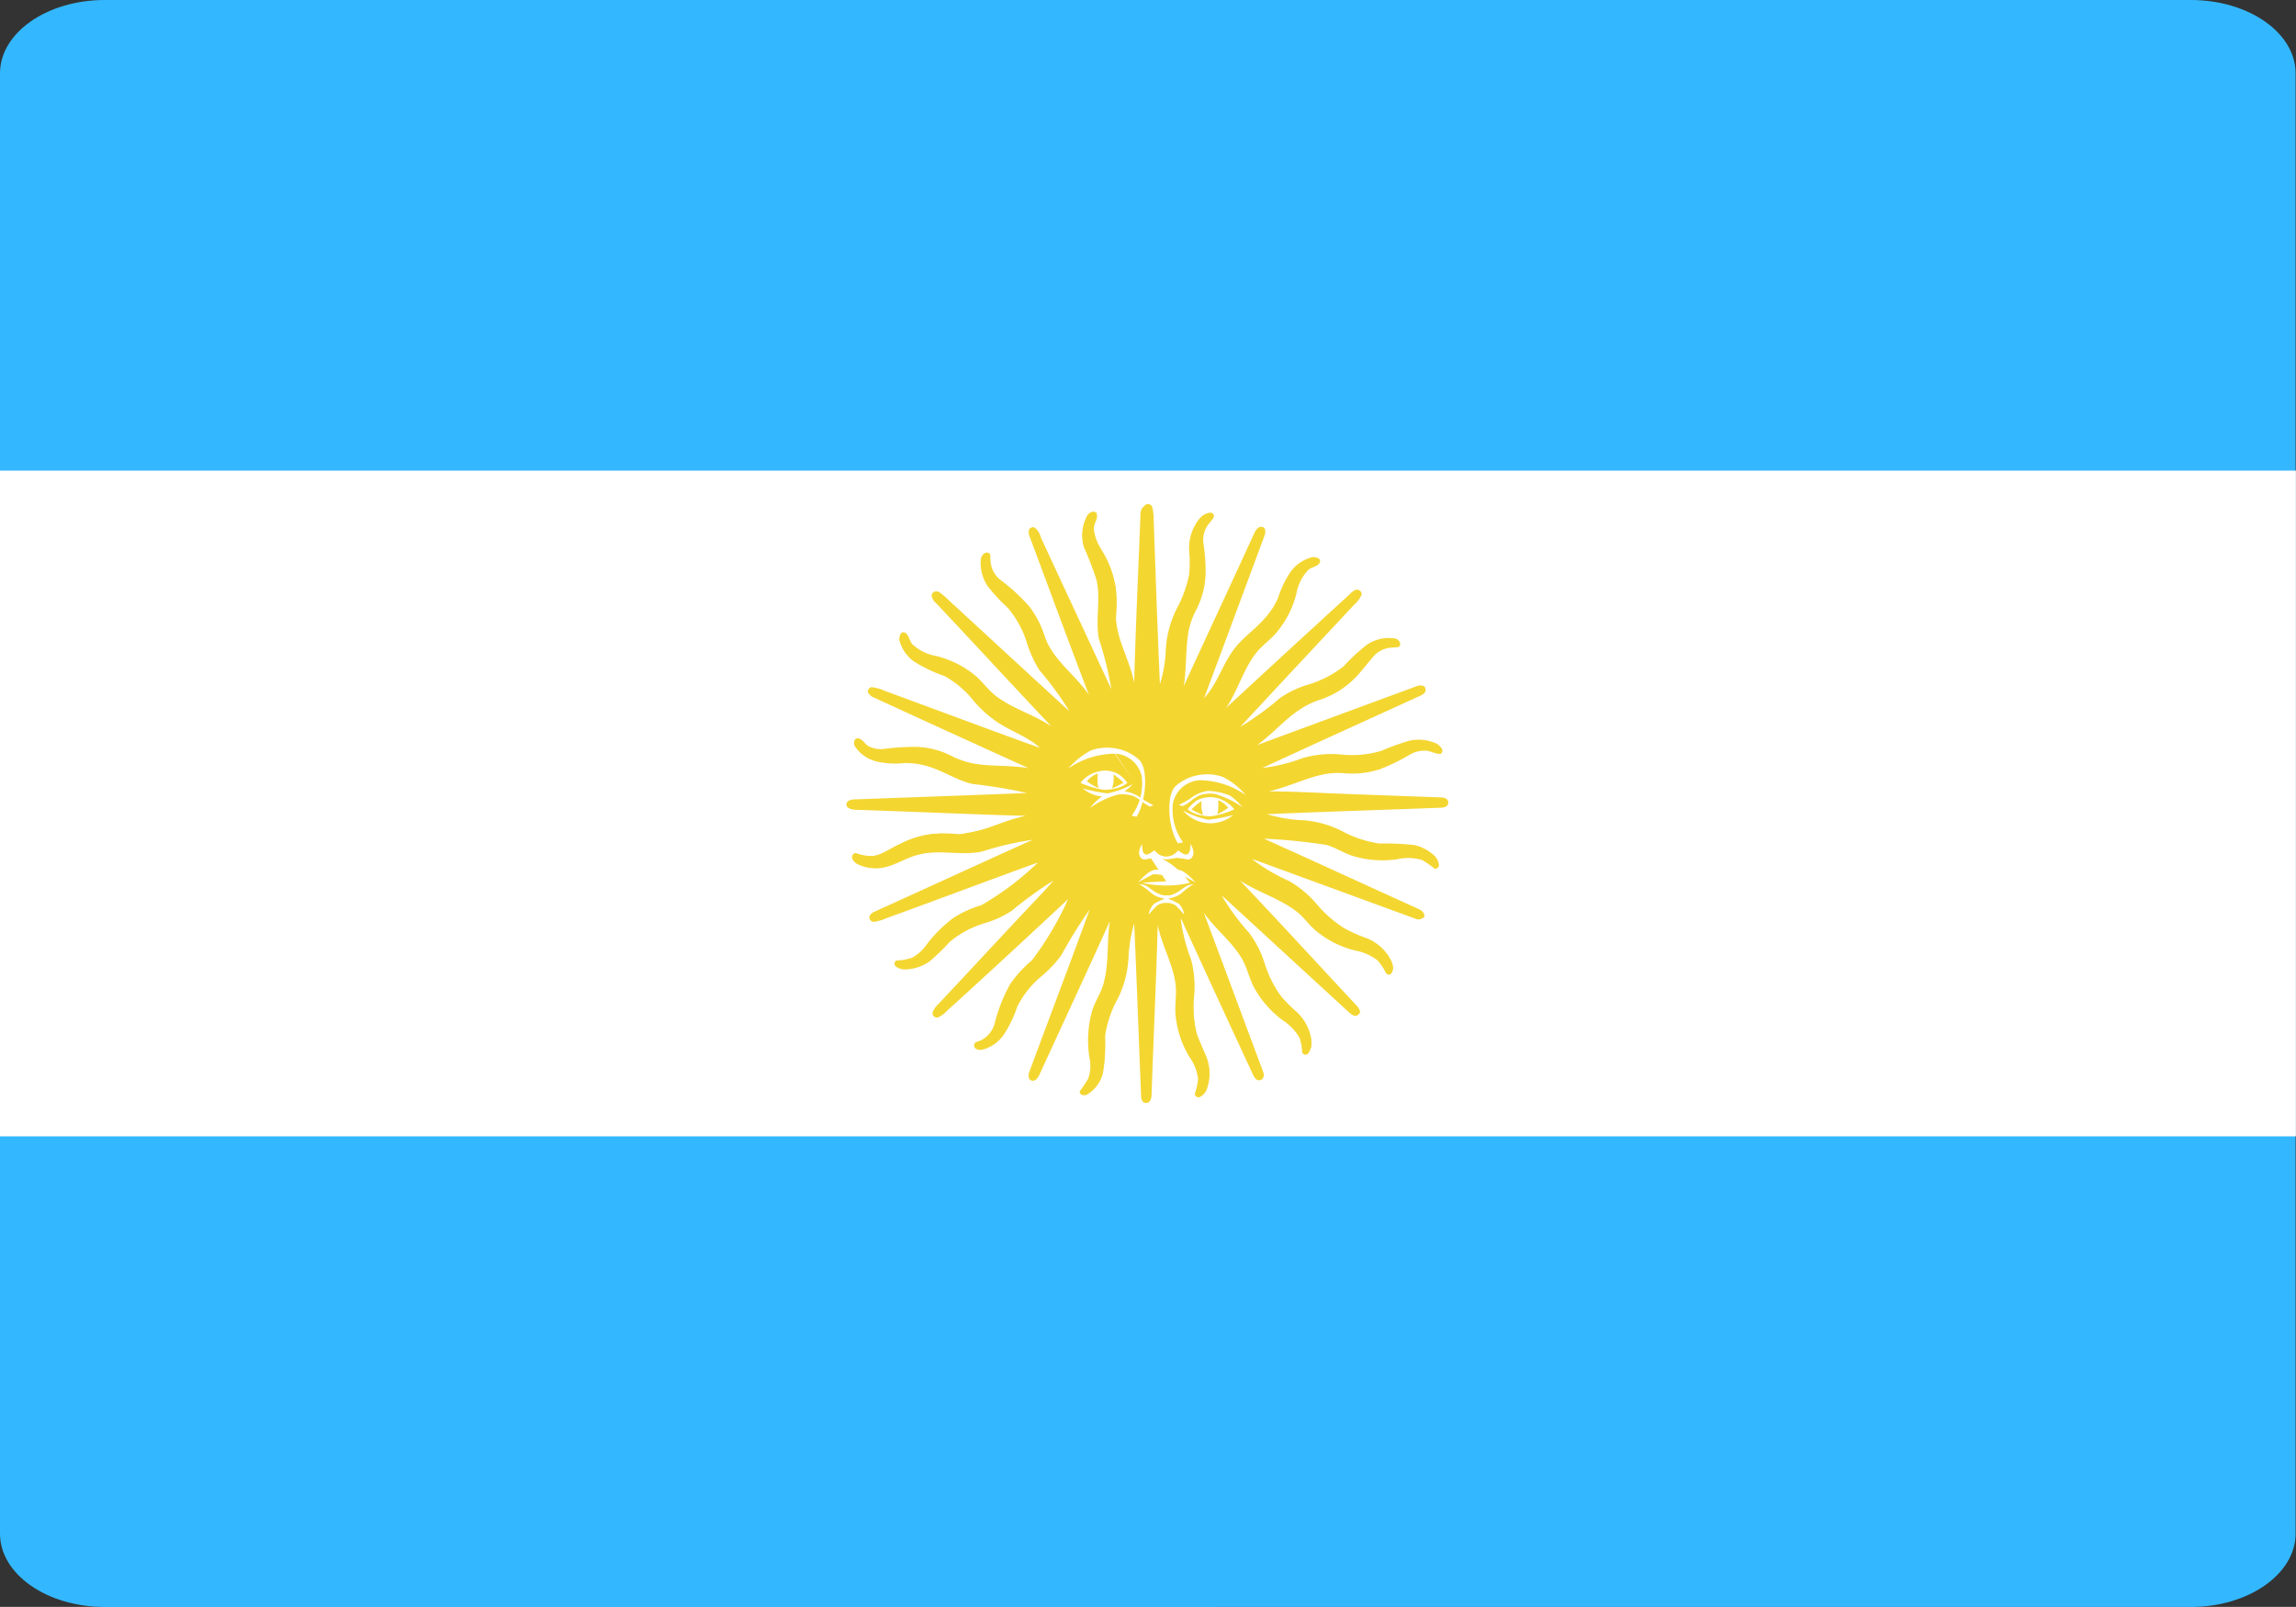<svg xmlns="http://www.w3.org/2000/svg" width="22.859" height="16" viewBox="0 0 22.859 16">
  <rect x="0" y="0" width="22.859" height="16" fill="#333333" stroke="none"/>
  <g id="Group_33015" data-name="Group 33015" transform="translate(18471.93 22297)">
    <g id="Grupo_29600" data-name="Grupo 29600" transform="translate(-18471.93 -22297)">
      <path id="Rectángulo_4053" data-name="Rectángulo 4053" d="M632.331,327.043H653.1c.576,0,1.043.327,1.043.73v14.541c0,.4-.467.73-1.043.73H632.331c-.576,0-1.043-.327-1.043-.73V327.773C631.288,327.37,631.755,327.043,632.331,327.043Z" transform="translate(-631.288 -327.043)" fill="#33b8ff"/>
      <path id="Trazado_9671" data-name="Trazado 9671" d="M631.288,347.543v6.629h22.858v-6.629" transform="translate(-631.288 -342.857)" fill="#fff"/>
      <g id="Group_29627" data-name="Group 29627" transform="translate(8.433 5.019)">
        <path id="Trazado_9672" data-name="Trazado 9672" d="M671.144,349.018a.045.045,0,0,1,.063-.008.039.039,0,0,1,.013.016.439.439,0,0,1,.016.124c.019.547.038,1.095.062,1.642a1.284,1.284,0,0,0,.059-.349,1.034,1.034,0,0,1,.108-.4,1.223,1.223,0,0,0,.124-.34,1.242,1.242,0,0,0,0-.24.465.465,0,0,1,.1-.314.159.159,0,0,1,.109-.063.034.034,0,0,1,.038.032.028.028,0,0,1,0,.01c-.02.037-.053.065-.073.1a.262.262,0,0,0-.032.161,1.848,1.848,0,0,1,.022.309.847.847,0,0,1-.092.353.776.776,0,0,0-.076.208c-.034.183-.02.373-.049.552.234-.509.472-1.02.706-1.53.014-.026.037-.062.076-.053s.032.059.021.088c-.2.539-.4,1.077-.6,1.615.135-.144.183-.344.308-.5.084-.107.2-.184.289-.287a.738.738,0,0,0,.139-.211.986.986,0,0,1,.124-.258.374.374,0,0,1,.221-.147c.031,0,.086.012.07.053s-.082.045-.117.077a.467.467,0,0,0-.117.238.956.956,0,0,1-.189.373c-.063.081-.153.137-.216.22-.124.163-.18.373-.293.54q.6-.555,1.205-1.108c.03-.026.053-.059.091-.068a.046.046,0,0,1,.052.039.035.035,0,0,1,0,.012.306.306,0,0,1-.076.1c-.372.4-.755.807-1.131,1.214a2.911,2.911,0,0,0,.395-.287.98.98,0,0,1,.28-.133,1.088,1.088,0,0,0,.353-.182,1.771,1.771,0,0,1,.236-.218.388.388,0,0,1,.264-.061c.027,0,.066.025.063.061s-.05.026-.076.031a.261.261,0,0,0-.184.082c-.066.074-.124.155-.193.225a.887.887,0,0,1-.334.209.761.761,0,0,0-.21.1c-.155.1-.277.249-.428.355l1.591-.587c.027-.01.078-.014.086.025s-.021.054-.046.068c-.524.24-1.052.478-1.578.722a1.7,1.7,0,0,0,.405-.1,1.057,1.057,0,0,1,.372-.035,1.015,1.015,0,0,0,.408-.036,2.567,2.567,0,0,1,.276-.1.424.424,0,0,1,.24.015.146.146,0,0,1,.086.064.037.037,0,0,1-.013.051l-.009,0c-.047,0-.088-.028-.134-.031a.281.281,0,0,0-.157.036,1.984,1.984,0,0,1-.3.147.89.89,0,0,1-.349.042.741.741,0,0,0-.241.016c-.175.041-.34.124-.52.164.264,0,.524.017.785.026l.926.034c.031,0,.076.011.076.05s-.037.05-.064.052c-.576.023-1.158.039-1.739.065a1.419,1.419,0,0,0,.372.061,1.044,1.044,0,0,1,.372.107,1.124,1.124,0,0,0,.373.124,2.742,2.742,0,0,1,.346.015.427.427,0,0,1,.2.105.141.141,0,0,1,.046.093.036.036,0,0,1-.034.038h-.008a.848.848,0,0,0-.124-.086.478.478,0,0,0-.249-.008,1.029,1.029,0,0,1-.432-.03c-.1-.03-.176-.086-.273-.113a5.652,5.652,0,0,0-.621-.062c.5.224,1,.456,1.5.682.032.016.078.029.093.066s-.04.067-.076.052c-.548-.2-1.091-.4-1.64-.6a1.854,1.854,0,0,0,.372.221,1.022,1.022,0,0,1,.275.229,1.2,1.2,0,0,0,.268.237,1.34,1.34,0,0,0,.221.1.461.461,0,0,1,.249.22.145.145,0,0,1,.012.124.033.033,0,0,1-.043.02.031.031,0,0,1-.016-.013.577.577,0,0,0-.082-.124.515.515,0,0,0-.223-.1.97.97,0,0,1-.379-.186c-.081-.063-.135-.153-.219-.212-.165-.124-.373-.183-.551-.3.389.41.771.827,1.158,1.242.025.025.051.065.02.094s-.063,0-.085-.016q-.551-.506-1.1-1.012c-.059-.052-.114-.107-.176-.158a2.385,2.385,0,0,0,.274.373.97.97,0,0,1,.148.293,1.111,1.111,0,0,0,.166.331,1.282,1.282,0,0,0,.16.163.466.466,0,0,1,.144.291.16.16,0,0,1-.032.124.035.035,0,0,1-.049,0,.031.031,0,0,1-.009-.014.494.494,0,0,0-.026-.145.529.529,0,0,0-.169-.175,1,1,0,0,1-.276-.312c-.053-.093-.073-.2-.124-.292-.1-.176-.268-.3-.386-.468.2.528.392,1.053.589,1.58.011.031.015.08-.025.089s-.058-.026-.072-.054q-.328-.706-.654-1.418c-.024-.046-.042-.1-.066-.14a1.546,1.546,0,0,0,.1.4,1.052,1.052,0,0,1,.035.359,1.164,1.164,0,0,0,.02.373,1.5,1.5,0,0,0,.091.224.46.46,0,0,1,.018.335.141.141,0,0,1-.078.091c-.024.006-.051-.016-.044-.038a.566.566,0,0,0,.031-.145.479.479,0,0,0-.089-.222.992.992,0,0,1-.134-.4c-.012-.1.011-.207,0-.312-.025-.208-.139-.395-.179-.6-.015.563-.041,1.118-.061,1.687,0,.035-.009.086-.052.087s-.051-.038-.052-.068c-.024-.573-.043-1.146-.069-1.719a1.438,1.438,0,0,0-.058.352,1.009,1.009,0,0,1-.107.4,1.078,1.078,0,0,0-.124.365,1.843,1.843,0,0,1-.022.373.346.346,0,0,1-.158.214c-.03.017-.081,0-.072-.035a1.118,1.118,0,0,0,.083-.124.373.373,0,0,0,.014-.2,1.1,1.1,0,0,1,.02-.456c.028-.109.1-.2.124-.312.051-.2.026-.4.058-.6-.23.51-.467,1.017-.7,1.526-.014.028-.037.071-.077.062s-.036-.059-.025-.087c.2-.54.405-1.078.6-1.615a4.532,4.532,0,0,0-.28.451,1.179,1.179,0,0,1-.191.205.945.945,0,0,0-.249.309,1.172,1.172,0,0,1-.132.276.372.372,0,0,1-.212.152c-.031.009-.086,0-.086-.041s.047-.037.069-.052a.264.264,0,0,0,.135-.164,1.607,1.607,0,0,1,.158-.4,1.218,1.218,0,0,1,.214-.232,3.129,3.129,0,0,0,.36-.609c-.4.373-.8.745-1.205,1.111a.269.269,0,0,1-.091.067.044.044,0,0,1-.053-.035.052.052,0,0,1,0-.016.223.223,0,0,1,.062-.087c.326-.347.651-.7.978-1.046.056-.061.11-.115.163-.179a3.823,3.823,0,0,0-.414.3,1,1,0,0,1-.269.124.967.967,0,0,0-.353.19,2.008,2.008,0,0,1-.2.193.446.446,0,0,1-.236.078.148.148,0,0,1-.1-.032c-.018-.017-.011-.055.014-.057a.59.59,0,0,0,.149-.027.427.427,0,0,0,.148-.134,1.4,1.4,0,0,1,.258-.258,1.041,1.041,0,0,1,.286-.132,2.9,2.9,0,0,0,.563-.425c-.5.181-1.006.373-1.51.555a.429.429,0,0,1-.124.036.044.044,0,0,1-.044-.043.05.05,0,0,1,0-.013.1.1,0,0,1,.055-.047c.523-.237,1.044-.477,1.569-.714a3.142,3.142,0,0,0-.5.116c-.206.046-.414-.021-.621.029-.117.024-.217.094-.332.124a.406.406,0,0,1-.3-.032c-.026-.02-.061-.056-.035-.089s.052,0,.073,0a.267.267,0,0,0,.184,0c.073-.029.141-.076.216-.108a.894.894,0,0,1,.353-.1c.089-.008.183.013.274,0,.216-.024.405-.137.621-.178-.559-.016-1.118-.042-1.673-.06a.194.194,0,0,1-.094-.019.042.042,0,0,1-.011-.059.052.052,0,0,1,.011-.01.1.1,0,0,1,.056-.016c.574-.021,1.149-.041,1.723-.064a5.081,5.081,0,0,0-.544-.09c-.153-.036-.28-.124-.429-.171a.758.758,0,0,0-.249-.037.838.838,0,0,1-.268-.014.361.361,0,0,1-.222-.15c-.019-.026-.012-.09.032-.082s.066.056.1.077a.269.269,0,0,0,.16.028,2.3,2.3,0,0,1,.323-.02.825.825,0,0,1,.343.089.814.814,0,0,0,.224.077c.179.031.365.015.544.045-.511-.231-1.024-.466-1.533-.7a.115.115,0,0,1-.064-.053.043.043,0,0,1,.032-.052h.01a.4.4,0,0,1,.124.036c.518.189,1.03.383,1.546.568-.134-.124-.325-.175-.468-.288a1.133,1.133,0,0,1-.192-.18.971.971,0,0,0-.292-.248,1.451,1.451,0,0,1-.3-.143.374.374,0,0,1-.149-.22c0-.032.015-.086.055-.069s.046.083.076.117a.476.476,0,0,0,.242.117.981.981,0,0,1,.373.185c.079.064.138.152.219.214.164.124.373.183.549.3-.385-.407-.761-.817-1.147-1.226a.123.123,0,0,1-.045-.077.045.045,0,0,1,.049-.04l.014,0a.449.449,0,0,1,.095.076c.406.373.807.745,1.215,1.118a3.276,3.276,0,0,0-.3-.411,1.139,1.139,0,0,1-.124-.27.98.98,0,0,0-.191-.35,1.768,1.768,0,0,1-.2-.216.415.415,0,0,1-.069-.257c0-.032.025-.08.067-.076s.025.049.03.073a.264.264,0,0,0,.091.192,1.858,1.858,0,0,1,.3.276.99.99,0,0,1,.152.3c.083.232.3.373.437.574-.2-.522-.392-1.047-.588-1.57a.126.126,0,0,1-.01-.068.043.043,0,0,1,.052-.029l.012.006a.2.2,0,0,1,.058.1l.7,1.506a3.38,3.38,0,0,0-.124-.5c-.038-.2.021-.4-.025-.591a3.226,3.226,0,0,0-.124-.322.407.407,0,0,1,.034-.319c.02-.031.079-.059.093-.01s-.027.088-.03.132a.25.25,0,0,0,.035.154,1.732,1.732,0,0,1,.148.31.82.82,0,0,1,.041.335.733.733,0,0,0,.022.266c.042.166.124.322.156.5.015-.56.041-1.118.063-1.674a.154.154,0,0,1,.015-.082Z" transform="translate(-668.183 -349)" fill="#f4d631"/>
        <path id="Trazado_9673" data-name="Trazado 9673" d="M681,349.17c0-.02,0-.054.032-.045a.071.071,0,0,1,.015.045q.032.857.066,1.713h-.061q-.011-.386-.026-.773c-.015.258-.021.515-.029.775h-.061c.02-.571.044-1.143.064-1.713Z" transform="translate(-678.023 -349.095)" fill="#f4d631"/>
        <path id="Trazado_9674" data-name="Trazado 9674" d="M678.71,349.409a.07.07,0,0,1,.047-.032.646.646,0,0,0-.033.169.514.514,0,0,0,.083.211.98.98,0,0,1,.136.373,1.738,1.738,0,0,1,0,.312c.02.225.146.421.185.64l-.063.01c-.033-.195-.139-.373-.175-.564a1.328,1.328,0,0,1-.015-.195.55.55,0,0,0,0,.267,2.989,2.989,0,0,1,.124.508l-.057.011c-.012-.182-.105-.346-.124-.528a1.351,1.351,0,0,1,0-.278.89.89,0,0,0-.05-.4,1.152,1.152,0,0,1-.1-.258.362.362,0,0,1,.04-.248Z" transform="translate(-676.267 -349.291)" fill="#f4d631"/>
        <path id="Trazado_9675" data-name="Trazado 9675" d="M682.4,349.475a.1.1,0,0,1,.053-.01.365.365,0,0,0-.1.395.918.918,0,0,1-.027.391c-.025.1-.083.181-.113.28-.063.211-.027.436-.073.651a.46.46,0,0,0-.059-.016c.04-.187.016-.379.048-.567a.846.846,0,0,1,.069-.2.457.457,0,0,0-.1.248,2.8,2.8,0,0,1-.081.5.144.144,0,0,1-.057,0,2.081,2.081,0,0,0,.063-.426,1,1,0,0,1,.1-.323,1,1,0,0,0,.124-.383,2.326,2.326,0,0,1,.018-.336.333.333,0,0,1,.133-.206Z" transform="translate(-678.815 -349.359)" fill="#f4d631"/>
        <path id="Trazado_9676" data-name="Trazado 9676" d="M676.3,350.093c.029-.013.038.019.049.037l.717,1.553-.052.017c-.1-.225-.21-.45-.311-.677a.707.707,0,0,0,.05.153c.07.184.134.364.207.545l-.055.026-.6-1.6a.075.075,0,0,1-.006-.053Z" transform="translate(-674.446 -349.841)" fill="#f4d631"/>
        <path id="Trazado_9677" data-name="Trazado 9677" d="M683.707,350.1c.031-.019.031.026.026.045-.2.538-.4,1.073-.6,1.615l-.053-.023c.064-.181.135-.363.2-.543.018-.052.041-.1.055-.16-.106.226-.209.453-.314.678l-.053-.02.641-1.389a1.87,1.87,0,0,1,.1-.2Z" transform="translate(-679.589 -349.844)" fill="#f4d631"/>
        <path id="Trazado_9678" data-name="Trazado 9678" d="M674.209,351.233c0-.018.016-.03.029-.042a.539.539,0,0,0,.041.182.533.533,0,0,0,.135.139,1.026,1.026,0,0,1,.3.318c.05.086.067.185.115.275.1.2.3.333.414.522a.448.448,0,0,1-.052.03c-.1-.163-.266-.282-.372-.442a.815.815,0,0,1-.093-.194.536.536,0,0,0,.141.3,2.379,2.379,0,0,1,.269.373l-.049.036c-.077-.167-.23-.281-.32-.44a1.314,1.314,0,0,1-.1-.232.948.948,0,0,0-.2-.363,1.63,1.63,0,0,1-.2-.209.347.347,0,0,1-.054-.248Z" transform="translate(-672.827 -350.69)" fill="#f4d631"/>
        <path id="Trazado_9679" data-name="Trazado 9679" d="M684.761,351.6a.372.372,0,0,1,.2-.144.113.113,0,0,1,.061.006,1.259,1.259,0,0,0-.134.091.551.551,0,0,0-.106.232.993.993,0,0,1-.174.361c-.067.081-.158.139-.22.224-.136.168-.191.388-.314.567-.018-.013-.032-.026-.05-.037.1-.144.15-.313.238-.465a.7.7,0,0,1,.169-.2.5.5,0,0,0-.215.226,2.106,2.106,0,0,1-.249.4c-.015-.009-.031-.017-.047-.029.13-.146.18-.341.306-.5a1.83,1.83,0,0,1,.2-.2.9.9,0,0,0,.215-.285,1.387,1.387,0,0,1,.124-.262Z" transform="translate(-680.321 -350.89)" fill="#f4d631"/>
        <path id="Trazado_9680" data-name="Trazado 9680" d="M672.1,352.907c-.007-.038.037-.025.052,0q.632.584,1.265,1.165l-.04.042c-.189-.17-.373-.34-.555-.509.168.186.341.364.511.55l-.04.041-1.118-1.2a.629.629,0,0,1-.071-.085Z" transform="translate(-671.207 -351.996)" fill="#f4d631"/>
        <path id="Trazado_9681" data-name="Trazado 9681" d="M686.019,352.9a.051.051,0,0,1,.047-.019c.011.024-.01.042-.022.059l-1.169,1.25c-.011-.014-.026-.027-.038-.042.172-.184.345-.363.511-.55-.187.169-.366.34-.553.51a.382.382,0,0,0-.044-.039l1.268-1.168Z" transform="translate(-680.964 -351.996)" fill="#f4d631"/>
        <path id="Trazado_9682" data-name="Trazado 9682" d="M670.647,354.65a1.434,1.434,0,0,0,.1.138.515.515,0,0,0,.23.1,1.026,1.026,0,0,1,.363.175c.082.067.143.157.226.219.171.137.389.19.568.311l-.034.052a5.119,5.119,0,0,0-.461-.231.779.779,0,0,1-.21-.176.555.555,0,0,0,.26.232,1.887,1.887,0,0,1,.372.23l-.029.048c-.143-.124-.334-.178-.48-.293a1.392,1.392,0,0,1-.2-.2.92.92,0,0,0-.3-.229,1.277,1.277,0,0,1-.265-.124.367.367,0,0,1-.146-.2.138.138,0,0,1,0-.06Z" transform="translate(-670.075 -353.356)" fill="#f4d631"/>
        <path id="Trazado_9683" data-name="Trazado 9683" d="M686.683,355.037a.337.337,0,0,1,.249-.057.074.074,0,0,1,.041.03.584.584,0,0,0-.175.037.406.406,0,0,0-.124.106,1.705,1.705,0,0,1-.224.248.894.894,0,0,1-.285.15.97.97,0,0,0-.34.209,2.535,2.535,0,0,1-.3.248l-.032-.052c.144-.094.256-.226.39-.333a.859.859,0,0,1,.249-.132.509.509,0,0,0-.249.1,3.073,3.073,0,0,1-.428.309.372.372,0,0,0-.038-.045c.165-.079.281-.225.436-.317a1.089,1.089,0,0,1,.24-.1,1.039,1.039,0,0,0,.373-.2,1.231,1.231,0,0,1,.214-.2Z" transform="translate(-681.478 -353.61)" fill="#f4d631"/>
        <path id="Trazado_9684" data-name="Trazado 9684" d="M677.235,356.882a1.184,1.184,0,0,1,1.221.863,1.17,1.17,0,0,1-.1.87,1.187,1.187,0,0,1-.57.523,1.187,1.187,0,0,1-1.515-.523,1.171,1.171,0,0,1,.369-1.526,1.159,1.159,0,0,1,.595-.206Z" transform="translate(-674.314 -355.078)" fill="#f4d631"/>
        <path id="Trazado_9685" data-name="Trazado 9685" d="M669.3,357.055a.158.158,0,0,1,.095.02l1.578.58a.344.344,0,0,0-.026.052c-.213-.082-.426-.159-.639-.237a.683.683,0,0,0-.067-.02l.682.311-.02.053-1.561-.713c-.021-.011-.048-.021-.043-.047Z" transform="translate(-669.039 -355.213)" fill="#f4d631"/>
        <path id="Trazado_9686" data-name="Trazado 9686" d="M687.627,357.057a.083.083,0,0,1,.058-.006c.008.031-.027.04-.047.051-.521.236-1.037.474-1.555.71-.006-.017-.012-.036-.019-.053.227-.1.455-.209.68-.308a.928.928,0,0,0-.153.049c-.181.069-.373.135-.549.206-.008-.019-.019-.036-.026-.052l1.615-.594Z" transform="translate(-681.941 -355.209)" fill="#f4d631"/>
        <path id="Trazado_9687" data-name="Trazado 9687" d="M668.662,359.241a.587.587,0,0,0,.149.1.565.565,0,0,0,.24,0,1,1,0,0,1,.409.026c.1.027.181.086.281.113.212.062.44.026.653.073a.206.206,0,0,1-.018.061c-.189-.042-.386-.014-.575-.051a1.044,1.044,0,0,1-.192-.067.489.489,0,0,0,.268.1,2.45,2.45,0,0,1,.486.076.447.447,0,0,1,0,.056c-.186-.062-.389-.035-.574-.094-.136-.036-.256-.124-.389-.158a.829.829,0,0,0-.334-.038.484.484,0,0,1-.337-.087.136.136,0,0,1-.062-.112Z" transform="translate(-668.553 -356.899)" fill="#f4d631"/>
        <path id="Trazado_9688" data-name="Trazado 9688" d="M687.588,359.5a1.516,1.516,0,0,1,.278-.1.364.364,0,0,1,.249.038.09.09,0,0,1,.032.047.554.554,0,0,0-.183-.032.512.512,0,0,0-.187.075,1.12,1.12,0,0,1-.34.137,1.169,1.169,0,0,1-.3.009,3.676,3.676,0,0,0-.7.186.143.143,0,0,0-.01-.063c.2-.034.373-.14.567-.175a1.829,1.829,0,0,1,.2-.012.563.563,0,0,0-.263,0,2.828,2.828,0,0,1-.513.124.248.248,0,0,0-.012-.055,2.132,2.132,0,0,0,.415-.1,1.042,1.042,0,0,1,.351-.03,1.026,1.026,0,0,0,.43-.042Z" transform="translate(-682.231 -357.017)" fill="#f4d631"/>
        <path id="Trazado_9689" data-name="Trazado 9689" d="M668.411,361.718c.558-.021,1.118-.042,1.674-.061v.059c-.249.006-.511.013-.767.026.256.013.513.022.767.03v.059c-.574-.02-1.15-.041-1.723-.065-.02,0-.055,0-.046-.032a.236.236,0,0,1,.1-.015Z" transform="translate(-668.284 -358.764)" fill="#f4d631"/>
        <path id="Trazado_9690" data-name="Trazado 9690" d="M686.557,361.658c.551.018,1.108.04,1.662.061a.314.314,0,0,1,.089.008c.018,0,.023.012.018.026a.068.068,0,0,1-.046.014c-.571.022-1.149.045-1.723.064v-.059c.249-.008.5-.016.755-.03-.249-.012-.506-.02-.755-.026v-.059Z" transform="translate(-682.356 -358.765)" fill="#f4d631"/>
        <path id="Trazado_9691" data-name="Trazado 9691" d="M669.523,362.8a3.846,3.846,0,0,0,.706-.185l.007.063c-.205.035-.383.148-.587.179-.057.01-.115,0-.17.011a.566.566,0,0,0,.27-.006,2.564,2.564,0,0,1,.5-.124.409.409,0,0,0,.014.055c-.184.01-.351.1-.534.124a1.317,1.317,0,0,1-.268,0,.9.9,0,0,0-.408.05,1.046,1.046,0,0,1-.278.1.341.341,0,0,1-.249-.045.082.082,0,0,1-.025-.041.572.572,0,0,0,.184.031.485.485,0,0,0,.19-.077,1.136,1.136,0,0,1,.338-.133,1.187,1.187,0,0,1,.3-.01Z" transform="translate(-668.426 -359.507)" fill="#f4d631"/>
        <path id="Trazado_9692" data-name="Trazado 9692" d="M686.4,362.732a.12.12,0,0,1,.01-.059,2.81,2.81,0,0,0,.474.071,1.076,1.076,0,0,1,.28.1,1.055,1.055,0,0,0,.394.124,1.676,1.676,0,0,1,.328.015.343.343,0,0,1,.209.124.094.094,0,0,1,.011.055.771.771,0,0,0-.139-.094.333.333,0,0,0-.163-.015,1.722,1.722,0,0,1-.353.014.81.81,0,0,1-.294-.091.9.9,0,0,0-.328-.087,3.577,3.577,0,0,1-.456-.037.229.229,0,0,1,.018-.062c.173.039.352.022.523.045a.819.819,0,0,1,.249.073.472.472,0,0,0-.249-.1,2.784,2.784,0,0,1-.5-.078Z" transform="translate(-682.217 -359.548)" fill="#f4d631"/>
        <path id="Trazado_9693" data-name="Trazado 9693" d="M670.73,363.755c.055-.025.11-.048.164-.076a.383.383,0,0,1,.025.052c-.228.1-.456.209-.682.309a.9.9,0,0,0,.16-.052c.182-.066.364-.138.547-.2.007.018.014.035.023.052l-1.578.58a.158.158,0,0,1-.095.02c-.006-.03.023-.037.043-.047l1.394-.636Z" transform="translate(-669.039 -360.324)" fill="#f4d631"/>
        <path id="Trazado_9694" data-name="Trazado 9694" d="M686.061,363.731a.258.258,0,0,1,.024-.052c.522.248,1.05.477,1.574.719.012.009.035.022.022.04s-.04,0-.054,0l-1.615-.593c.01-.016.012-.061.04-.047.209.078.42.154.628.234a.406.406,0,0,0,.058.016c-.226-.1-.455-.209-.681-.312Z" transform="translate(-681.937 -360.324)" fill="#f4d631"/>
        <path id="Trazado_9695" data-name="Trazado 9695" d="M671.346,364.984c.19-.1.323-.287.5-.4.012.019.021.036.031.053-.164.1-.285.263-.445.373a.772.772,0,0,1-.194.089.5.5,0,0,0,.277-.117,2.769,2.769,0,0,1,.4-.289c.012.016.026.03.037.046-.165.08-.285.228-.443.321a1.168,1.168,0,0,1-.232.1.942.942,0,0,0-.365.2,1.412,1.412,0,0,1-.212.194.344.344,0,0,1-.249.057.092.092,0,0,1-.04-.03.486.486,0,0,0,.181-.042.518.518,0,0,0,.14-.134,1.04,1.04,0,0,1,.319-.29c.094-.055.2-.072.3-.124Z" transform="translate(-669.902 -361.02)" fill="#f4d631"/>
        <path id="Trazado_9696" data-name="Trazado 9696" d="M685.5,364.669a.467.467,0,0,0,.027-.05c.15.124.349.18.5.308.094.075.161.175.249.248a.779.779,0,0,0,.237.16,1.088,1.088,0,0,1,.255.118.338.338,0,0,1,.143.194.1.1,0,0,1-.006.061,1.205,1.205,0,0,0-.091-.135.386.386,0,0,0-.169-.085,1.388,1.388,0,0,1-.335-.13.81.81,0,0,1-.213-.183.807.807,0,0,0-.228-.18c-.144-.081-.307-.137-.446-.229.011-.017.024-.035.033-.052.148.1.317.15.472.237a.772.772,0,0,1,.2.17.486.486,0,0,0-.214-.207,2.558,2.558,0,0,1-.416-.248Z" transform="translate(-681.478 -361.049)" fill="#f4d631"/>
        <path id="Trazado_9697" data-name="Trazado 9697" d="M672.125,366.714c.393-.419.781-.838,1.174-1.257l.036.042c-.124.14-.256.28-.387.418a.9.9,0,0,0-.089.1c.033-.025.067-.06.1-.089.141-.124.281-.258.42-.388l.043.037c-.4.373-.8.745-1.208,1.118a.6.6,0,0,1-.083.071c-.04.01-.022-.037,0-.051Z" transform="translate(-671.209 -361.695)" fill="#f4d631"/>
        <path id="Trazado_9698" data-name="Trazado 9698" d="M684.835,365.493l.041-.042q.583.627,1.166,1.251c.012.017.032.035.025.056s-.04-.01-.057-.021l-1.261-1.163a.362.362,0,0,0,.044-.039l.434.4a.719.719,0,0,0,.091.078c-.155-.179-.321-.344-.482-.52Z" transform="translate(-680.962 -361.691)" fill="#f4d631"/>
        <path id="Trazado_9699" data-name="Trazado 9699" d="M674.52,366.693c.133-.168.186-.386.311-.564a.357.357,0,0,1,.051.037c-.1.143-.152.313-.238.464a.767.767,0,0,1-.169.2.471.471,0,0,0,.191-.19,2.288,2.288,0,0,1,.275-.437l.046.029c-.13.149-.183.347-.313.5-.076.1-.173.164-.249.248a.719.719,0,0,0-.161.233,1.328,1.328,0,0,1-.124.255.345.345,0,0,1-.2.143.108.108,0,0,1-.059-.006c.04-.036.1-.051.134-.092a.5.5,0,0,0,.106-.232.961.961,0,0,1,.181-.373c.063-.081.154-.135.216-.22Z" transform="translate(-672.579 -362.214)" fill="#f4d631"/>
        <path id="Trazado_9700" data-name="Trazado 9700" d="M683.96,366.188l.044-.036a2.263,2.263,0,0,0,.259.348.972.972,0,0,1,.153.287,1.264,1.264,0,0,0,.166.349,1.714,1.714,0,0,0,.163.16.462.462,0,0,1,.141.264c0,.042.007.1-.035.124a.457.457,0,0,0-.045-.19.686.686,0,0,0-.166-.157,1.006,1.006,0,0,1-.263-.3c-.051-.089-.069-.187-.124-.278-.1-.194-.292-.327-.409-.51a.413.413,0,0,1,.052-.031c.1.145.23.257.338.392a.738.738,0,0,1,.124.248.743.743,0,0,0-.217-.4,1.32,1.32,0,0,1-.189-.271Z" transform="translate(-680.264 -362.231)" fill="#f4d631"/>
        <path id="Trazado_9701" data-name="Trazado 9701" d="M676.678,367.342c.081-.215.155-.434.249-.646l.047.028c-.081.21-.155.421-.236.632a.275.275,0,0,0-.018.066c.1-.227.207-.451.311-.676a.4.4,0,0,1,.052.018q-.357.777-.717,1.553c-.008.021-.02.048-.048.038a.089.089,0,0,1,.006-.059q.175-.478.359-.956Z" transform="translate(-674.456 -362.651)" fill="#f4d631"/>
        <path id="Trazado_9702" data-name="Trazado 9702" d="M683.091,366.733a.487.487,0,0,0,.052-.021q.29.781.584,1.563c.01.031.03.063.021.093-.028.01-.038-.017-.05-.036l-.662-1.435a.7.7,0,0,1-.052-.124.375.375,0,0,1,.05-.019c.1.225.211.451.312.68a1.2,1.2,0,0,0-.053-.163c-.07-.181-.138-.363-.2-.543Z" transform="translate(-679.601 -362.663)" fill="#f4d631"/>
        <path id="Trazado_9703" data-name="Trazado 9703" d="M678.822,367.065l.062.015a4.625,4.625,0,0,0-.041.518.9.9,0,0,1-.076.248.477.477,0,0,0,.1-.231,2.766,2.766,0,0,1,.081-.519l.057.006c-.061.186-.036.388-.095.571-.038.135-.124.248-.159.387a.793.793,0,0,0-.04.331.47.47,0,0,1-.083.328c-.03.035-.067.074-.114.068a.761.761,0,0,0,.092-.137.366.366,0,0,0,.016-.153,1.672,1.672,0,0,1-.016-.345.848.848,0,0,1,.089-.3.846.846,0,0,0,.089-.312c.016-.158.007-.317.038-.472Z" transform="translate(-676.152 -362.936)" fill="#f4d631"/>
        <path id="Trazado_9704" data-name="Trazado 9704" d="M682.031,367.1a.193.193,0,0,1,.053-.018,2.07,2.07,0,0,0,.1.4,1.019,1.019,0,0,1,.033.36,1.05,1.05,0,0,0,.036.406,1.516,1.516,0,0,1,.112.309.328.328,0,0,1-.045.241c-.01.015-.026.019-.044.026a.4.4,0,0,0,.024-.231,2.133,2.133,0,0,0-.124-.248.879.879,0,0,1-.095-.319c-.01-.1.012-.194,0-.289-.024-.217-.139-.411-.183-.621l.064-.01c.032.2.139.373.174.563q.01.1.011.2a.533.533,0,0,0,0-.276,2.74,2.74,0,0,1-.124-.5Z" transform="translate(-678.765 -362.948)" fill="#f4d631"/>
        <path id="Trazado_9705" data-name="Trazado 9705" d="M680.924,367.254a.386.386,0,0,0,.061,0c.007.26.015.518.029.774.011-.256.02-.514.026-.771h.061q-.032.831-.064,1.664a.207.207,0,0,1-.014.094H681a.194.194,0,0,1-.016-.094c-.02-.555-.042-1.11-.062-1.664Z" transform="translate(-678.01 -363.082)" fill="#f4d631"/>
        <path id="Trazado_9706" data-name="Trazado 9706" d="M678.474,359.974a.921.921,0,0,1-.249.092,1.525,1.525,0,0,1-.249-.05A.355.355,0,0,0,678.474,359.974Zm-.161.04a.279.279,0,0,0,.108-.052.3.3,0,0,0-.088-.087.269.269,0,0,0-.205-.026.317.317,0,0,0-.173.112.836.836,0,0,0,.231.069.462.462,0,0,0,.126-.016Zm-.03-.137a.634.634,0,0,1,.1.083,1,1,0,0,1-.115.056.3.3,0,0,0,.014-.143Zm-.264.066a.26.26,0,0,1,.107-.075h0c0,.029-.008.124.012.147a.618.618,0,0,1-.121-.07Zm.456-.01-.174-.263a.288.288,0,0,1,.263.227.545.545,0,0,1-.1.391l.049.01c.092-.143.124-.48.021-.57a.461.461,0,0,0-.272-.115.468.468,0,0,0-.205.026.789.789,0,0,0-.224.179.824.824,0,0,1,.463-.147Zm.333,1.009h0c-.01,0-.214.009-.235.015a.993.993,0,0,0,.235.026h0a.993.993,0,0,0,.235-.026C678.847,360.693,678.642,360.678,678.633,360.678Zm-.117-.308c-.026.01-.124.117-.124-.064,0,0-.049.078-.02.124a.049.049,0,0,0,.05.03.8.8,0,0,1,.112-.016.8.8,0,0,0,.1.015h0a.912.912,0,0,0,.1-.015.784.784,0,0,1,.11.016.05.05,0,0,0,.051-.03c.029-.05-.02-.124-.02-.124,0,.181-.1.075-.124.064a.151.151,0,0,1-.115.061h0a.143.143,0,0,1-.117-.061Zm-.216-.545a.425.425,0,0,1,.083.052.778.778,0,0,0,.086.056l.038-.012a1.118,1.118,0,0,1-.11-.062.377.377,0,0,0-.178-.078.63.63,0,0,0-.221.049.562.562,0,0,0-.124.117.873.873,0,0,1,.277-.133.33.33,0,0,1,.149.013Zm.5.464a.557.557,0,0,1-.1-.391.29.29,0,0,1,.263-.227.82.82,0,0,1,.462.148.73.73,0,0,0-.224-.179.454.454,0,0,0-.2-.026.465.465,0,0,0-.274.115c-.1.092-.073.429.023.57Zm.343-.44a.28.28,0,0,0-.21.026.392.392,0,0,0-.087.087.287.287,0,0,0,.107.052.478.478,0,0,0,.124.016.854.854,0,0,0,.234-.069.33.33,0,0,0-.17-.113Zm-.258.112a.619.619,0,0,1,.1-.083.319.319,0,0,0,.015.139.912.912,0,0,1-.118-.056Zm.249.055c.022-.017.018-.124.016-.146h0a.248.248,0,0,1,.1.075.556.556,0,0,1-.128.072Zm-.372.548c-.064-.01-.041.01-.124.01s-.061-.02-.124-.01-.161.124-.161.124.141-.08.153-.081.124.01.133.011h0s.124-.014.132-.011.154.081.154.081-.1-.114-.164-.124Zm.287-.5a.869.869,0,0,1-.249-.092.355.355,0,0,0,.5.045l0,0a1.572,1.572,0,0,1-.257.048Zm-.14.643c-.066,0-.1.037-.149.069-.081.053-.118.041-.124.04h0s-.038.014-.124-.04c-.05-.031-.081-.071-.148-.069.072.039.118.091.155.111a.322.322,0,0,0,.1.032.753.753,0,0,0-.108.052.2.2,0,0,0-.053.107s.051-.06.083-.089a.141.141,0,0,1,.094-.027h0a.142.142,0,0,1,.094.027c.032.03.083.089.083.089a.2.2,0,0,0-.052-.107.777.777,0,0,0-.109-.052.342.342,0,0,0,.1-.032c.042-.021.088-.079.158-.112Zm.361-.882a.631.631,0,0,0-.221-.048.371.371,0,0,0-.179.078,1.062,1.062,0,0,1-.112.062.3.3,0,0,1,.038.012.437.437,0,0,0,.088-.056.427.427,0,0,1,.081-.052.332.332,0,0,1,.149-.014.9.9,0,0,1,.278.133.6.6,0,0,0-.126-.117Zm-.472.106" transform="translate(-675.63 -357.185)" fill="#fff"/>
      </g>
    </g>
  </g>
</svg>
